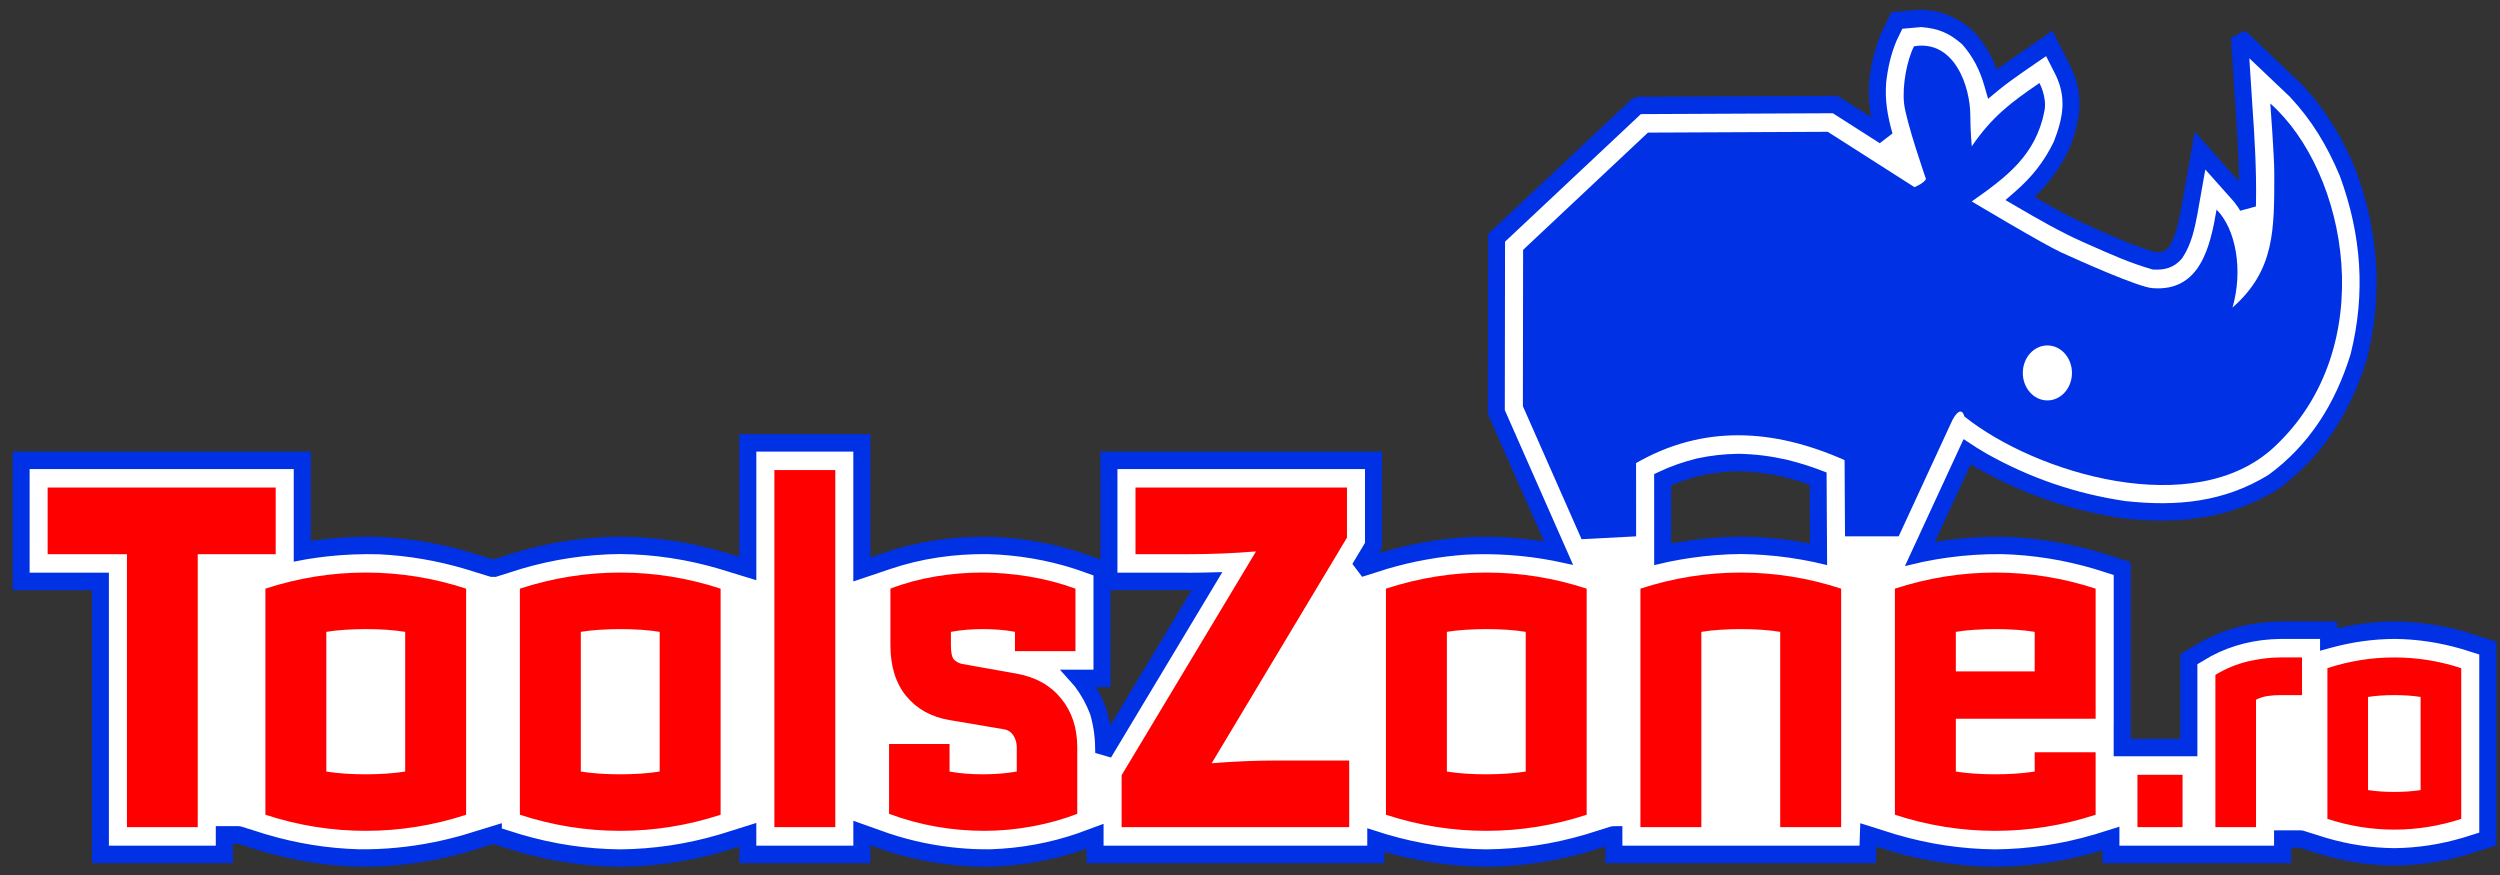 <?xml version="1.0" encoding="UTF-8" standalone="no"?>
<!-- Created with sK1/UniConvertor (http://sk1project.org/) -->

<svg
   xmlns:dc="http://purl.org/dc/elements/1.1/"
   xmlns:cc="http://creativecommons.org/ns#"
   xmlns:rdf="http://www.w3.org/1999/02/22-rdf-syntax-ns#"
   xmlns:svg="http://www.w3.org/2000/svg"
   xmlns="http://www.w3.org/2000/svg"
   xmlns:sodipodi="http://sodipodi.sourceforge.net/DTD/sodipodi-0.dtd"
   xmlns:inkscape="http://www.inkscape.org/namespaces/inkscape"
   width="200"
   height="70"
   viewBox="0 0 160 56"
   id="svg2"
   version="1.1"
   inkscape:version="0.48.4 r9939"
   sodipodi:docname="Logo (copy).svg"
   style="fill-rule:evenodd">
  <rect x="0" y="0" width="160" height="56" fill="#333333" stroke="none"/>
  <sodipodi:namedview
     pagecolor="#ffffff"
     bordercolor="#666666"
     borderopacity="1"
     objecttolerance="10"
     gridtolerance="10"
     guidetolerance="10"
     inkscape:pageopacity="0"
     inkscape:pageshadow="2"
     inkscape:window-width="1920"
     inkscape:window-height="1056"
     id="namedview36"
     showgrid="false"
     inkscape:zoom="3.588117"
     inkscape:cx="121.07449"
     inkscape:cy="-0.78769272"
     inkscape:window-x="0"
     inkscape:window-y="24"
     inkscape:window-maximized="1"
     inkscape:current-layer="svg2" />
  <defs
     id="defs4">
    <marker
       id="ArrowEnd"
       viewBox="0 0 10 10"
       refX="0"
       refY="5"
       markerUnits="strokeWidth"
       markerWidth="4"
       markerHeight="3"
       orient="auto">
      <path
         d="M 0,0 10,5 0,10 z"
         id="path7"
         inkscape:connector-curvature="0" />
    </marker>
    <marker
       id="ArrowStart"
       viewBox="0 0 10 10"
       refX="10"
       refY="5"
       markerUnits="strokeWidth"
       markerWidth="4"
       markerHeight="3"
       orient="auto">
      <path
         d="M 10,0 0,5 10,10 z"
         id="path10"
         inkscape:connector-curvature="0" />
    </marker>
  </defs>
  <g
     id="g12"
     transform="matrix(0.623,0,0,0.639,-8.026,-464.634)">
    <g
       id="g14">
      <g
         id="g16">
        <g
           id="g20">
          <path
             style="fill:#ffffff;stroke:none"
             d="m 246.368,775.441 c -4.79,2.857 -9.845,3.324 -15.301,2.731 -5.188,-0.749 -10.008,-2.363 -14.601,-4.886 l -0.932,-0.55 -0.569,-0.364 -4.834,10.2 0.018,-0.004 c 2.771,-0.571 5.583,-0.842 8.411,-0.816 3.335,0.093 6.545,0.599 9.75,1.523 l 2.583,0.796 0,15.671 0,2.095 0,0.16 6.849,0 0,-8.854 1.818,-1.044 c 2.383,-1.243 4.897,-1.813 7.578,-1.853 l 4.957,0 0,0.92 c 2.225,-0.596 4.45,-0.902 6.754,-0.92 2.476,0.02 4.849,0.377 7.228,1.056 l 2.373,0.734 0,19.126 -2.377,0.726 c -2.377,0.681 -4.751,1.032 -7.224,1.057 -2.473,-0.025 -4.848,-0.377 -7.226,-1.057 l -2.374,-0.728 -1.879,-10e-4 0,1.54 c -5.879,0 -11.758,0 -17.637,0 l 0,-1.598 -1.424,0.437 c -3.438,0.99 -6.876,1.492 -10.454,1.53 -3.578,-0.038 -7.017,-0.54 -10.455,-1.53 l -2.582,-0.794 -0.069,1.955 c -8.691,0 -17.383,0 -26.074,0 l 0,-1.954 -0.069,10e-4 -2.584,0.792 c -3.438,0.99 -6.876,1.492 -10.453,1.53 -3.578,-0.038 -7.017,-0.54 -10.455,-1.53 l -0.901,-0.277 0,1.438 -28.837,0 0,-1.822 -1.489,0.537 c -2.997,1.005 -6.046,1.54 -9.205,1.646 -3.648,0.043 -7.278,-0.5 -10.75,-1.633 l -2.512,-0.871 0,2.143 -11.714,0 0,-1.972 -2.651,0.811 c -3.439,0.99 -6.878,1.492 -10.456,1.53 -3.577,-0.038 -7.015,-0.54 -10.453,-1.53 l -2.584,-0.792 0,-10e-4 -2.651,0.793 c -3.63,1.045 -7.386,1.562 -11.162,1.522 -3.332,-0.093 -6.543,-0.6 -9.746,-1.522 l -2.584,-0.792 -1.495,0 0,1.953 -12.727,0 0,-27.339 -8.146,0 0,-12.129 28.883,0 0,9.103 0.207,-0.038 c 2.556,-0.424 5.141,-0.596 7.73,-0.524 3.091,0.147 6.071,0.645 9.044,1.504 l 2.652,0.794 2.579,-0.795 c 3.437,-0.991 6.877,-1.497 10.454,-1.529 3.577,0.032 7.021,0.537 10.458,1.53 l 2.649,0.792 0,-12.586 11.714,0 0,12.675 2.597,-0.851 c 3.373,-1.121 6.821,-1.589 10.371,-1.554 3.165,0.094 6.217,0.588 9.238,1.54 l 2.464,0.842 0,10.938 -2.345,0 0.238,0.26 c 0.756,0.988 1.282,1.922 1.734,3.082 0.407,1.396 0.557,2.676 0.557,4.127 l 10.597,-17.202 -0.116,0.002 -0.457,0.008 -0.46,0.006 -0.46,0.003 -0.458,0.002 -8.117,0 0,-12.129 27.18,0 0,8.516 -1.426,2.317 2.555,-0.788 c 2.743,-0.793 5.488,-1.275 8.336,-1.47 3.089,-0.147 6.093,0.053 9.133,0.619 l 0.406,0.084 -6.388,-14.112 0.025,-17.448 14.485,-13.263 20.312,-0.089 5.031,3.131 c -0.524,-1.846 -0.825,-3.446 -0.678,-5.367 0.169,-1.545 0.508,-3.043 1.129,-4.483 l 0.843,-1.7 2.488,-0.216 c 2.007,0.143 3.309,0.666 4.834,1.975 1.255,1.396 1.987,2.794 2.518,4.587 0.874,-0.707 1.805,-1.345 2.735,-1.977 l 3.082,-2.069 1.456,2.8 c 1.247,2.551 0.846,4.807 -0.182,7.373 -1.06,2.162 -2.427,3.819 -4.258,5.372 2.208,1.258 4.395,2.494 6.723,3.513 2.295,0.988 4.626,2.053 7.038,2.719 l 0.034,0.006 c 0.885,0.018 1.547,-0.115 2.142,-0.797 0.845,-1.232 1.142,-2.709 1.426,-4.153 l 1.108,-6.096 4.161,4.557 0.484,0.645 0.221,0.359 0.013,-0.376 c 0.055,-3.225 -0.14,-6.446 -0.376,-9.66 l -0.453,-6.902 5.816,5.383 c 2.341,2.447 3.97,5.09 5.303,8.195 2.295,6.075 2.756,12.138 1.133,18.445 -1.622,5.123 -4.399,9.445 -8.824,12.58 z m -46.666,7.192 -0.044,-7.576 c -1.115,-0.415 -2.247,-0.75 -3.402,-1.031 -1.595,-0.35 -3.164,-0.547 -4.797,-0.576 -1.379,0.021 -2.697,0.163 -4.047,0.443 -1.29,0.316 -2.522,0.723 -3.728,1.28 l 0.003,7.467 0.318,-0.072 c 2.54,-0.523 5.115,-0.799 7.707,-0.822 2.591,0.023 5.165,0.298 7.704,0.822 l 0.286,0.065 z"
             id="path22"
             inkscape:connector-curvature="0" />
          <path
             style="fill:#0031e4;stroke:none"
             d="m 246.816,776.189 c -2.495,1.489 -5.063,2.356 -7.715,2.772 -2.63,0.413 -5.333,0.382 -8.126,0.079 l -0.031,-0.004 c -2.644,-0.382 -5.198,-0.985 -7.678,-1.815 -2.481,-0.83 -4.883,-1.886 -7.221,-3.169 l -0.023,-0.014 -0.688,-0.406 -3.684,7.773 c 0.327,-0.053 0.667,-0.104 1.016,-0.152 1.95,-0.266 3.921,-0.39 5.901,-0.372 l 0.017,0 c 1.702,0.047 3.375,0.201 5.033,0.46 1.653,0.259 3.293,0.625 4.932,1.097 l 0.018,0.004 2.582,0.795 0.615,0.189 0,0.645 0,15.671 0.004,0 0,1.384 5.099,0 0,-7.983 0,-0.505 0.441,-0.253 1.818,-1.044 0.031,-0.014 c 1.256,-0.655 2.549,-1.134 3.879,-1.453 1.324,-0.318 2.688,-0.479 4.091,-0.499 l 0.011,-0.004 4.957,0 0.874,0 0,0.681 c 0.779,-0.176 1.564,-0.319 2.357,-0.427 1.154,-0.157 2.325,-0.242 3.52,-0.25 l 0.01,0 c 1.288,0.01 2.542,0.107 3.77,0.288 1.24,0.182 2.466,0.449 3.69,0.799 l 0.018,0.007 2.372,0.733 0.619,0.191 0,0.643 0,19.126 0,0.644 -0.622,0.19 -2.377,0.726 -0.014,0.007 c -1.222,0.35 -2.449,0.616 -3.689,0.798 -1.227,0.18 -2.48,0.277 -3.767,0.289 l -0.014,0 c -1.288,-0.012 -2.54,-0.109 -3.768,-0.289 -1.24,-0.182 -2.467,-0.449 -3.69,-0.798 l -0.017,-0.007 -2.252,-0.691 -0.87,0 0,0.668 0,0.875 -0.875,0 -17.637,0 -0.874,0 0,-0.875 0,-0.418 -0.297,0.09 -0.014,0.007 c -1.753,0.505 -3.511,0.887 -5.287,1.146 -1.764,0.258 -3.559,0.396 -5.399,0.415 l -0.014,0 c -1.84,-0.019 -3.635,-0.157 -5.399,-0.415 -1.777,-0.259 -3.535,-0.641 -5.288,-1.146 l -0.017,-0.007 -1.495,-0.459 -0.028,0.815 -0.03,0.847 -0.842,0 -26.074,0 -0.875,0 0,-0.875 0,-0.794 -1.522,0.466 -0.017,0.007 c -1.753,0.505 -3.51,0.887 -5.287,1.146 -1.764,0.258 -3.558,0.396 -5.398,0.415 l -0.014,0 c -1.84,-0.019 -3.635,-0.157 -5.4,-0.415 -1.705,-0.249 -3.394,-0.61 -5.078,-1.085 l 0,0.26 0,0.875 -0.871,0 -28.837,0 -0.875,0 0,-0.875 0,-0.58 -0.32,0.115 -0.017,0.007 c -1.546,0.518 -3.101,0.915 -4.669,1.194 -1.56,0.277 -3.154,0.441 -4.785,0.496 l -0.021,0 -0.249,0.002 -0.003,0 c -0.529,0.002 -1.05,-0.006 -1.558,-0.027 -0.554,-0.022 -1.072,-0.054 -1.554,-0.095 -2.597,-0.222 -5.169,-0.74 -7.662,-1.554 l -0.014,-0.006 -1.354,-0.469 0,0.917 0,0.875 -0.875,0 -11.714,0 -0.871,0 0,-0.875 0,-0.795 -1.526,0.467 -0.014,0.007 c -1.754,0.505 -3.512,0.887 -5.288,1.146 -1.764,0.258 -3.559,0.396 -5.4,0.415 l -0.014,0 c -1.84,-0.019 -3.634,-0.157 -5.398,-0.415 -1.776,-0.259 -3.533,-0.641 -5.287,-1.146 l -0.017,-0.007 -2.329,-0.714 -2.4,0.718 -0.014,0.003 -0.272,0.078 -0.003,0 c -0.553,0.154 -1.073,0.29 -1.554,0.404 -0.502,0.119 -1.026,0.232 -1.57,0.339 l 0,0 c -2.625,0.513 -5.307,0.761 -8.006,0.733 l -0.017,0 c -1.7,-0.048 -3.374,-0.202 -5.031,-0.461 -1.671,-0.262 -3.31,-0.627 -4.93,-1.093 l -0.017,-0.007 -2.45,-0.75 -0.498,0 0,1.078 0,0.875 -0.875,0 -12.727,0 -0.871,0 0,-0.875 0,-26.464 -7.275,0 -0.875,0 0,-0.875 0,-12.129 0,-0.874 0.875,0 28.883,0 0.875,0 0,0.874 0,8.08 0.393,-0.057 c 0.379,-0.05 0.747,-0.096 1.098,-0.134 1.851,-0.199 3.72,-0.272 5.595,-0.219 l 0.017,0 c 1.582,0.075 3.135,0.24 4.668,0.495 l 0,0.001 c 1.533,0.255 3.055,0.602 4.577,1.042 l 0.007,0 2.402,0.719 2.324,-0.716 0.017,-0.004 c 1.769,-0.51 3.527,-0.894 5.287,-1.151 1.765,-0.259 3.56,-0.397 5.399,-0.412 l 0.014,0 c 1.839,0.015 3.635,0.153 5.401,0.411 1.767,0.258 3.526,0.643 5.292,1.153 l 0.007,0 1.524,0.456 0,-11.413 0,-0.874 0.875,0 11.714,0 0.875,0 0,0.874 0,11.47 1.452,-0.476 0.001,0.002 c 1.742,-0.579 3.496,-0.988 5.262,-1.247 1.763,-0.258 3.558,-0.368 5.385,-0.35 l 0.017,0 c 1.625,0.048 3.219,0.199 4.789,0.459 1.582,0.261 3.141,0.632 4.685,1.118 l 0.02,0.007 2.023,0.691 0,-9.925 0,-0.874 0.874,0 27.18,0 0.874,0 0,0.874 0,8.516 -0.13,0.458 -0.209,0.341 0.337,-0.104 0.014,-0.003 c 1.416,-0.409 2.82,-0.737 4.221,-0.983 1.411,-0.249 2.84,-0.422 4.3,-0.521 l 0.017,0 c 1.582,-0.075 3.14,-0.062 4.684,0.042 1.137,0.077 2.273,0.205 3.416,0.382 l -5.704,-12.603 -0.075,-0.359 0.025,-17.448 0,-0.383 0.283,-0.259 14.485,-13.263 0.584,-0.229 20.313,-0.089 0.464,0.129 3.223,2.006 c -0.041,-0.222 -0.077,-0.445 -0.108,-0.669 -0.131,-0.932 -0.172,-1.874 -0.094,-2.896 l 0.003,-0.027 c 0.088,-0.81 0.222,-1.611 0.415,-2.397 0.196,-0.797 0.451,-1.578 0.779,-2.339 l 0.02,-0.041 0.844,-1.7 0.219,-0.443 0.488,-0.042 2.488,-0.216 0.137,0 c 1.096,0.077 2.008,0.263 2.864,0.612 0.857,0.348 1.64,0.854 2.475,1.571 l 0.082,0.079 c 0.672,0.747 1.207,1.501 1.647,2.312 0.248,0.456 0.463,0.929 0.655,1.426 l 0.408,-0.294 c 0.422,-0.301 0.912,-0.636 1.405,-0.971 l 0.004,-0.003 3.082,-2.069 0.811,-0.544 0.45,0.865 1.455,2.8 0.007,0.021 c 0.697,1.423 0.933,2.768 0.852,4.114 -0.08,1.312 -0.46,2.603 -1.006,3.966 l -0.027,0.058 c -0.561,1.143 -1.203,2.153 -1.943,3.078 l -0.002,-10e-4 c -0.494,0.617 -1.031,1.198 -1.613,1.752 0.76,0.43 1.511,0.847 2.243,1.238 1.088,0.579 2.193,1.131 3.339,1.633 l 0,-0.001 0.01,0.005 0.004,0.003 0.845,0.366 c 1.958,0.849 3.948,1.714 5.981,2.284 0.306,0.002 0.572,-0.022 0.796,-0.096 l 0.001,0.002 c 0.187,-0.062 0.363,-0.173 0.537,-0.36 0.354,-0.526 0.6,-1.114 0.788,-1.726 l 0.001,0 c 0.194,-0.635 0.337,-1.356 0.477,-2.067 l 0.002,0 1.106,-6.083 0.315,-1.735 1.188,1.301 3.363,3.683 c -0.012,-0.9 -0.039,-1.803 -0.08,-2.707 -0.068,-1.56 -0.178,-3.175 -0.297,-4.802 l 0,-0.007 -0.452,-6.902 1.462,-0.693 5.816,5.383 0.038,0.034 c 1.207,1.262 2.235,2.581 3.135,3.988 0.896,1.401 1.66,2.88 2.342,4.471 l 0.014,0.034 c 1.178,3.117 1.885,6.236 2.09,9.388 0.205,3.149 -0.094,6.332 -0.93,9.58 l -0.01,0.048 c -0.835,2.638 -1.972,5.076 -3.474,7.263 -1.505,2.193 -3.378,4.132 -5.682,5.764 l -0.054,0.037 z m -7.982,1.051 c 2.432,-0.382 4.786,-1.177 7.076,-2.541 2.1,-1.496 3.816,-3.277 5.2,-5.294 1.399,-2.038 2.463,-4.324 3.249,-6.807 l 0.001,0.001 c 0.778,-3.044 1.056,-6.032 0.864,-8.993 -0.193,-2.968 -0.862,-5.913 -1.975,-8.865 -0.648,-1.507 -1.365,-2.899 -2.198,-4.201 -0.832,-1.302 -1.791,-2.53 -2.924,-3.714 l 0,0 -4.173,-3.863 0.31,4.715 0,0 c 0.116,1.586 0.224,3.191 0.297,4.85 0.071,1.618 0.107,3.246 0.079,4.885 l 0,0.017 -0.013,0.377 -1.613,0.427 -0.199,-0.325 -0.426,-0.567 -2.957,-3.239 -0.792,4.362 0,0.014 c -0.144,0.729 -0.291,1.47 -0.527,2.241 l 0,0.004 c -0.239,0.78 -0.559,1.537 -1.036,2.232 l -0.065,0.082 c -0.407,0.466 -0.848,0.749 -1.345,0.914 l 0,0.003 c -0.453,0.15 -0.933,0.188 -1.47,0.177 l -0.12,-0.01 -0.034,-0.006 -0.096,-0.02 c -2.161,-0.597 -4.244,-1.502 -6.294,-2.39 l -0.841,-0.364 -0.001,10e-4 -0.01,-0.004 -0.007,-0.004 c -1.18,-0.515 -2.331,-1.091 -3.469,-1.697 -1.157,-0.617 -2.246,-1.236 -3.337,-1.857 l -1.085,-0.617 0.952,-0.808 c 0.879,-0.746 1.642,-1.509 2.302,-2.334 l 0,-0.004 c 0.656,-0.819 1.222,-1.706 1.715,-2.706 0.48,-1.197 0.813,-2.314 0.878,-3.404 0.064,-1.055 -0.121,-2.108 -0.665,-3.228 l -0.002,0.001 -1.005,-1.934 -2.272,1.525 -0.001,-0.001 c -0.434,0.295 -0.875,0.596 -1.367,0.947 -0.448,0.32 -0.886,0.646 -1.302,0.983 l -1.017,0.824 -0.37,-1.255 c -0.248,-0.839 -0.542,-1.582 -0.916,-2.271 -0.364,-0.671 -0.814,-1.303 -1.38,-1.939 -0.67,-0.569 -1.289,-0.97 -1.949,-1.238 -0.661,-0.269 -1.385,-0.416 -2.265,-0.483 l -1.93,0.168 -0.604,1.218 c -0.292,0.678 -0.518,1.367 -0.689,2.064 -0.171,0.698 -0.292,1.413 -0.372,2.137 l 0.001,0 c -0.068,0.898 -0.032,1.719 0.081,2.527 0.115,0.822 0.314,1.649 0.567,2.54 l -1.302,0.977 -4.82,-3.001 -19.723,0.087 -13.953,12.776 -0.024,16.872 6.312,13.946 0.706,1.56 -1.676,-0.347 -0.39,-0.08 c -1.481,-0.276 -2.961,-0.463 -4.448,-0.563 -1.484,-0.1 -2.97,-0.114 -4.469,-0.043 l 0,0 c -1.387,0.094 -2.756,0.261 -4.115,0.5 -1.363,0.24 -2.701,0.551 -4.023,0.932 l 0,0 -2.554,0.789 -1.001,-1.292 1.295,-2.105 0,-7.395 -25.43,0 0,10.379 7.242,0 0,0.004 0.454,-0.002 0.454,-0.003 0.456,-0.006 0.451,-0.008 0.116,-0.003 1.605,-0.041 -0.844,1.37 -10.596,17.203 -1.617,-0.458 c 0,-0.704 -0.034,-1.352 -0.115,-1.972 -0.08,-0.618 -0.208,-1.23 -0.392,-1.868 -0.204,-0.522 -0.429,-1 -0.69,-1.465 -0.262,-0.466 -0.56,-0.912 -0.909,-1.368 l -0.19,-0.209 -1.337,-1.462 1.979,0 1.471,0 0,-9.439 -1.861,-0.636 c -1.472,-0.464 -2.949,-0.815 -4.435,-1.061 -1.501,-0.248 -3.017,-0.392 -4.556,-0.437 -1.715,-0.017 -3.416,0.089 -5.101,0.336 -1.686,0.246 -3.344,0.632 -4.973,1.174 l -0.003,0.002 -2.597,0.851 -1.145,0.375 0,-1.205 0,-11.8 -9.964,0 0,11.711 0,1.174 -1.124,-0.337 -2.648,-0.792 5e-4,-0.002 c -1.668,-0.481 -3.348,-0.847 -5.054,-1.096 -1.706,-0.25 -3.421,-0.382 -5.155,-0.398 -1.734,0.016 -3.448,0.149 -5.153,0.398 -1.706,0.25 -3.384,0.614 -5.045,1.093 l 5e-4,0.001 -2.579,0.794 -0.506,0.004 -2.652,-0.794 5e-4,-0.002 c -1.448,-0.418 -2.9,-0.749 -4.369,-0.993 l -0.003,0 c -1.471,-0.245 -2.956,-0.403 -4.464,-0.475 l 0,0 c -1.781,-0.049 -3.567,0.022 -5.346,0.213 -0.365,0.039 -0.716,0.082 -1.05,0.127 -0.346,0.047 -0.696,0.099 -1.047,0.156 l -0.097,0.016 -0.198,0.037 -1.032,0.193 0,-1.051 0,-8.228 -27.133,0 0,10.379 7.272,0 0.871,0 0,0.875 0,26.464 10.982,0 0,-1.078 0,-0.875 0.875,0 1.495,0 0.256,0.041 2.566,0.787 5e-4,-0.002 c 1.582,0.455 3.151,0.807 4.719,1.052 1.581,0.247 3.182,0.394 4.812,0.44 2.559,0.026 5.118,-0.213 7.64,-0.706 l 0.003,0 c 0.481,-0.093 0.982,-0.203 1.498,-0.325 0.537,-0.127 1.034,-0.255 1.49,-0.382 l -5e-4,-10e-4 0.258,-0.074 0,0 2.651,-0.793 1.124,-0.335 0,0.529 1.948,0.597 5e-4,-0.002 c 1.685,0.485 3.367,0.851 5.062,1.099 1.703,0.249 3.414,0.382 5.145,0.4 l 0.014,0 c 1.733,-0.018 3.443,-0.151 5.147,-0.4 1.695,-0.248 3.378,-0.614 5.063,-1.099 l 5e-4,0.003 2.636,-0.807 1.124,-0.344 0,1.178 0,1.097 9.968,0 0,-1.268 0,-1.224 1.159,0.401 2.498,0.866 0,-0.002 c 2.359,0.769 4.798,1.261 7.267,1.471 0.526,0.045 1.019,0.077 1.478,0.096 0.502,0.019 0.996,0.028 1.479,0.026 l 0.229,-0.002 c 1.526,-0.051 3.038,-0.208 4.54,-0.475 1.495,-0.265 2.965,-0.64 4.415,-1.126 l 0,0 1.472,-0.53 1.169,-0.422 0,1.242 0,0.947 27.09,0 0,-0.563 0,-1.18 1.128,0.347 0.883,0.271 0.001,-0.002 c 1.684,0.485 3.367,0.851 5.062,1.099 1.704,0.249 3.415,0.382 5.147,0.4 l 0.014,0 c 1.732,-0.018 3.442,-0.151 5.145,-0.4 1.695,-0.248 3.378,-0.614 5.062,-1.099 l 0,0.002 2.567,-0.787 0.253,-0.037 0.068,-10e-4 0.878,-0.006 0,0.877 0,1.079 24.359,0 0.039,-1.107 0.039,-1.14 1.088,0.334 2.565,0.788 0,-0.002 c 1.685,0.485 3.367,0.851 5.063,1.099 1.703,0.249 3.414,0.382 5.146,0.4 l 0.014,0 c 1.732,-0.018 3.442,-0.151 5.146,-0.4 1.695,-0.248 3.378,-0.614 5.062,-1.099 l 0,0.003 1.411,-0.432 1.127,-0.345 0,1.178 0,0.723 15.887,0 0,-0.665 0,-0.871 0.875,0 1.879,10e-4 0.256,0.037 2.357,0.723 0,-10e-4 c 1.154,0.329 2.306,0.581 3.465,0.75 1.167,0.171 2.335,0.264 3.515,0.276 l 0.014,0 c 1.179,-0.012 2.348,-0.105 3.514,-0.276 1.159,-0.169 2.311,-0.42 3.464,-0.75 l 0,0.002 1.741,-0.532 0,-17.84 -1.736,-0.537 -10e-4,0.002 c -1.154,-0.33 -2.307,-0.582 -3.465,-0.752 -1.169,-0.172 -2.342,-0.264 -3.525,-0.274 -1.106,0.009 -2.2,0.088 -3.29,0.237 -1.076,0.146 -2.153,0.366 -3.238,0.656 l -1.1,0.295 0,-1.139 0,-0.045 -4.082,0 0,-0.003 c -1.271,0.019 -2.504,0.164 -3.699,0.451 -1.181,0.284 -2.329,0.708 -3.446,1.287 l 0.001,0.002 -1.377,0.791 0,8.348 0,0.872 -0.875,0 -6.849,0 -0.875,0 0,-0.872 0,-0.16 0,-2.095 0.004,0 0,-15.027 -1.968,-0.606 0,-0.001 c -1.56,-0.449 -3.123,-0.798 -4.704,-1.045 -1.581,-0.247 -3.181,-0.394 -4.814,-0.439 -1.884,-0.017 -3.768,0.103 -5.638,0.358 -0.364,0.049 -0.742,0.107 -1.132,0.172 -0.345,0.058 -0.721,0.127 -1.13,0.207 l 0,-0.002 -0.293,0.058 0.001,0.002 -0.018,0.004 -1.754,0.401 0.77,-1.624 4.833,-10.2 0.424,-0.894 0.834,0.532 0.544,0.348 0.001,-0.002 0.913,0.539 c 2.254,1.237 4.558,2.251 6.929,3.044 2.375,0.794 4.826,1.373 7.369,1.741 2.65,0.285 5.196,0.316 7.645,-0.068 z m -7.645,0.068 0.001,0 m -186.902,5.847 -0.008,0.002 m 82.685,3.078 0,8.837 0,0.875 -0.875,0 -0.623,0 c 0.089,0.144 0.176,0.288 0.259,0.435 0.299,0.53 0.56,1.09 0.805,1.718 l 0.023,0.072 c 0.163,0.557 0.286,1.1 0.378,1.64 l 8.366,-13.582 -0.378,10e-4 0,0.004 -7.955,0 z m 71.86,-4.67 -0.035,-5.891 c -0.347,-0.12 -0.702,-0.236 -1.068,-0.346 l -0.003,0 c -0.574,-0.173 -1.122,-0.32 -1.648,-0.448 l 0,0 c -0.773,-0.169 -1.538,-0.302 -2.302,-0.395 -0.779,-0.094 -1.547,-0.149 -2.311,-0.163 -0.648,0.01 -1.291,0.049 -1.941,0.12 -0.641,0.07 -1.281,0.171 -1.928,0.305 -0.599,0.148 -1.195,0.32 -1.792,0.523 -0.419,0.142 -0.833,0.3 -1.242,0.474 l 0.003,5.826 c 0.215,-0.039 0.444,-0.082 0.685,-0.122 0.367,-0.062 0.728,-0.119 1.081,-0.169 1.772,-0.253 3.569,-0.389 5.381,-0.404 l 0.017,0 0.331,0.004 0.004,0 c 0.384,0.006 0.749,0.018 1.097,0.033 0.397,0.017 0.764,0.038 1.094,0.062 1.53,0.108 3.057,0.307 4.577,0.591 z m 1.704,-6.512 0.045,7.577 0.006,1.096 -1.069,-0.242 -0.28,-0.064 c -1.681,-0.345 -3.386,-0.582 -5.106,-0.704 -0.382,-0.027 -0.729,-0.048 -1.047,-0.062 -0.366,-0.015 -0.719,-0.027 -1.049,-0.032 l -0.318,-0.005 c -1.713,0.016 -3.43,0.147 -5.141,0.39 -0.354,0.05 -0.702,0.105 -1.04,0.162 -0.31,0.053 -0.653,0.117 -1.033,0.191 l 0,-0.002 -0.3,0.06 0,10e-4 -0.318,0.072 -1.062,0.24 -0.001,-1.091 -0.004,-7.467 0,-0.559 0.506,-0.234 c 0.632,-0.292 1.271,-0.545 1.918,-0.765 0.634,-0.215 1.29,-0.403 1.971,-0.57 l 0.027,-0.006 c 0.703,-0.146 1.399,-0.256 2.098,-0.333 0.687,-0.074 1.389,-0.116 2.116,-0.127 l 0.024,0 c 0.864,0.015 1.694,0.073 2.502,0.17 0.827,0.101 1.647,0.242 2.466,0.422 l 0.021,0.007 c 0.622,0.152 1.213,0.31 1.764,0.476 l -0.001,10e-4 c 0.565,0.17 1.144,0.364 1.738,0.585 l 0.563,0.21 0.004,0.603 z"
             id="path24"
             inkscape:connector-curvature="0" />
          <g
             id="g26">
            <path
               style="fill:#0031e4;stroke:none"
               d="m 169.35,752.151 12.824,-11.742 18.473,-0.081 8.906,5.543 c 1.022,-0.409 1.182,-0.818 1.182,-0.818 0,0 -2.044,-5.725 -2.249,-7.565 -0.204,-1.84 0.319,-4.4 1.023,-5.725 4.142,-0.678 5.782,4.015 5.782,6.952 0,1.431 0.147,3.067 0.147,3.067 2.109,-2.988 3.994,-4.367 6.952,-6.339 0,0 0.793,1.39 0.516,2.798 -0.888,4.493 -3.995,6.674 -7.468,9.061 0,0 7.361,4.294 9.202,5.112 1.84,0.818 7.856,3.449 9.339,3.57 4.951,0.402 5.964,-4.194 6.61,-7.864 2.001,1.962 2.74,6.107 1.635,9.815 4.372,-3.747 4.294,-7.822 4.294,-13.495 0,-1.636 -0.409,-6.952 -0.409,-6.952 7.967,6.905 11.371,24.465 0.394,34.416 -8.175,7.412 -24.469,2.676 -31.832,-3.074 -0.206,-0.832 -0.804,-0.588 -1.396,0.739 l -5.344,11.277 -5.512,0 -0.045,-7.637 c -7.393,-3.195 -14.567,-3.535 -21.419,0.296 l 0.004,7.341 -5.603,0.284 -6.028,-13.32 0.022,-15.659 z m 53.858,9.573 c 1.394,0 2.525,1.233 2.525,2.754 0,1.521 -1.131,2.754 -2.525,2.754 -1.394,0 -2.524,-1.233 -2.524,-2.754 0,-1.521 1.13,-2.754 2.524,-2.754 z"
               id="path28"
               inkscape:connector-curvature="0" />
            <path
               style="fill:#ff0000;stroke:none"
               d="m 41.205,775.959 0,6.674 -8.009,0 0,27.339 -7.272,0 0,-27.339 -8.147,0 0,-6.674 23.428,0 z m 19.562,32.77 c -3.375,1.074 -6.812,1.611 -10.31,1.611 -3.498,0 -6.934,-0.537 -10.31,-1.611 l 0,-22.644 c 3.375,-1.075 6.812,-1.612 10.31,-1.612 3.498,0 6.935,0.537 10.31,1.612 l 0,22.644 z m -10.31,-4.05 c 0.706,0 1.412,-0.023 2.117,-0.069 0.706,-0.046 1.35,-0.115 1.933,-0.207 l 0,-13.992 c -1.166,-0.184 -2.516,-0.276 -4.051,-0.276 -0.706,0 -1.419,0.023 -2.14,0.069 -0.721,0.046 -1.357,0.115 -1.91,0.207 l 0,13.992 c 0.583,0.092 1.219,0.161 1.91,0.207 0.69,0.046 1.404,0.069 2.14,0.069 z m 36.453,4.05 c -3.375,1.074 -6.812,1.611 -10.31,1.611 -3.498,0 -6.934,-0.537 -10.31,-1.611 l 0,-22.644 c 3.375,-1.075 6.812,-1.612 10.31,-1.612 3.498,0 6.935,0.537 10.31,1.612 l 0,22.644 z m -10.31,-4.05 c 0.706,0 1.412,-0.023 2.117,-0.069 0.706,-0.046 1.35,-0.115 1.933,-0.207 l 0,-13.992 c -1.166,-0.184 -2.516,-0.276 -4.051,-0.276 -0.706,0 -1.419,0.023 -2.14,0.069 -0.721,0.046 -1.357,0.115 -1.91,0.207 l 0,13.992 c 0.583,0.092 1.219,0.161 1.91,0.207 0.69,0.046 1.404,0.069 2.14,0.069 z m 22.093,5.293 -6.26,0 0,-35.762 6.26,0 0,35.762 z m 18.456,-17.628 0,-1.933 c -0.46,-0.092 -0.982,-0.161 -1.564,-0.207 -0.584,-0.046 -1.151,-0.069 -1.704,-0.069 -1.196,0 -2.301,0.092 -3.313,0.276 l 0,1.335 c 0,0.767 0.115,1.258 0.345,1.472 0.23,0.215 0.514,0.353 0.851,0.415 l 5.569,0.966 c 1.933,0.338 3.452,1.166 4.557,2.486 1.105,1.319 1.657,2.945 1.657,4.879 l 0,6.673 c -1.473,0.553 -3.03,0.975 -4.672,1.266 -1.641,0.291 -3.26,0.437 -4.856,0.437 -3.405,0 -6.674,-0.567 -9.803,-1.703 l 0,-6.996 6.213,0 0,2.762 c 0.491,0.092 1.036,0.161 1.635,0.207 0.598,0.046 1.188,0.069 1.771,0.069 1.259,0 2.425,-0.092 3.498,-0.276 l 0,-2.439 c 0,-0.43 -0.115,-0.821 -0.345,-1.174 -0.23,-0.353 -0.56,-0.56 -0.989,-0.622 l -5.57,-0.92 c -1.871,-0.307 -3.352,-1.105 -4.441,-2.393 -1.089,-1.289 -1.634,-2.992 -1.634,-5.109 l 0,-5.661 c 1.473,-0.553 3.015,-0.959 4.626,-1.22 1.61,-0.261 3.198,-0.392 4.763,-0.392 1.565,0 3.169,0.131 4.81,0.392 1.642,0.261 3.245,0.667 4.81,1.22 l 0,6.259 -6.214,0 z m 12.382,-16.385 21.724,0 0,5.017 -13.9,22.598 c 2.24,-0.183 4.495,-0.276 6.766,-0.276 l 7.364,0 0,6.674 -23.381,0 0,-5.201 13.807,-22.415 c -2.27,0.184 -4.602,0.277 -6.995,0.277 l -5.385,0 0,-6.674 z m 46.348,32.77 c -3.375,1.074 -6.812,1.611 -10.31,1.611 -3.498,0 -6.935,-0.537 -10.31,-1.611 l 0,-22.644 c 3.375,-1.075 6.812,-1.612 10.31,-1.612 3.498,0 6.935,0.537 10.31,1.612 l 0,22.644 z m -10.31,-4.05 c 0.706,0 1.411,-0.023 2.117,-0.069 0.706,-0.046 1.35,-0.115 1.933,-0.207 l 0,-13.992 c -1.166,-0.184 -2.516,-0.276 -4.05,-0.276 -0.706,0 -1.419,0.023 -2.141,0.069 -0.72,0.046 -1.357,0.115 -1.909,0.207 l 0,13.992 c 0.582,0.092 1.219,0.161 1.909,0.207 0.691,0.046 1.405,0.069 2.141,0.069 z m 26.143,-14.544 c -0.706,0 -1.419,0.023 -2.14,0.069 -0.721,0.046 -1.358,0.115 -1.91,0.207 l 0,19.561 -6.26,0 0,-23.887 c 3.375,-1.075 6.812,-1.612 10.31,-1.612 3.498,0 6.935,0.537 10.31,1.612 l 0,23.887 -6.26,0 0,-19.561 c -1.166,-0.184 -2.516,-0.276 -4.05,-0.276 z m 26.143,14.544 c 0.706,0 1.412,-0.023 2.117,-0.069 0.706,-0.046 1.351,-0.115 1.933,-0.207 l 0,-1.933 6.26,0 0,6.259 c -3.375,1.074 -6.812,1.611 -10.31,1.611 -3.498,0 -6.934,-0.537 -10.31,-1.611 l 0,-22.644 c 3.376,-1.075 6.812,-1.612 10.31,-1.612 3.498,0 6.935,0.537 10.31,1.612 l 0,13.025 -14.36,0 0,5.293 c 0.583,0.092 1.219,0.161 1.91,0.207 0.69,0.046 1.404,0.069 2.14,0.069 z m -4.05,-10.31 8.1,0 0,-3.958 c -1.166,-0.184 -2.515,-0.276 -4.05,-0.276 -0.706,0 -1.419,0.023 -2.14,0.069 -0.721,0.046 -1.358,0.115 -1.91,0.207 l 0,3.958 z m 23.289,15.603 -4.633,0 0,-5.247 4.633,0 0,5.247 z m 12.273,-13.225 -2.27,0 c -0.43,0 -0.854,0.031 -1.273,0.092 -0.42,0.062 -0.814,0.185 -1.182,0.368 l 0,12.765 -4.173,0 0,-15.25 c 1.064,-0.634 2.179,-1.084 3.345,-1.35 1.166,-0.266 2.281,-0.399 3.344,-0.399 l 2.209,0 0,3.774 z m 16.356,12.397 c -2.251,0.715 -4.542,1.074 -6.874,1.074 -2.332,0 -4.623,-0.359 -6.873,-1.074 l 0,-15.097 c 2.25,-0.716 4.541,-1.074 6.873,-1.074 2.332,0 4.623,0.358 6.874,1.074 l 0,15.097 z m -6.874,-2.701 c 0.471,0 0.941,-0.015 1.412,-0.046 0.47,-0.03 0.9,-0.076 1.288,-0.138 l 0,-9.328 c -0.777,-0.122 -1.677,-0.184 -2.7,-0.184 -0.47,0 -0.946,0.016 -1.427,0.046 -0.48,0.031 -0.905,0.077 -1.273,0.138 l 0,9.328 c 0.389,0.062 0.813,0.108 1.273,0.138 0.461,0.031 0.936,0.046 1.427,0.046 z"
               id="path30"
               inkscape:connector-curvature="0" />
          </g>
        </g>
      </g>
    </g>
    <g
       id="g32" />
  </g>
  <g
     id="g34"
     transform="translate(0,-785.89)" />
</svg>
